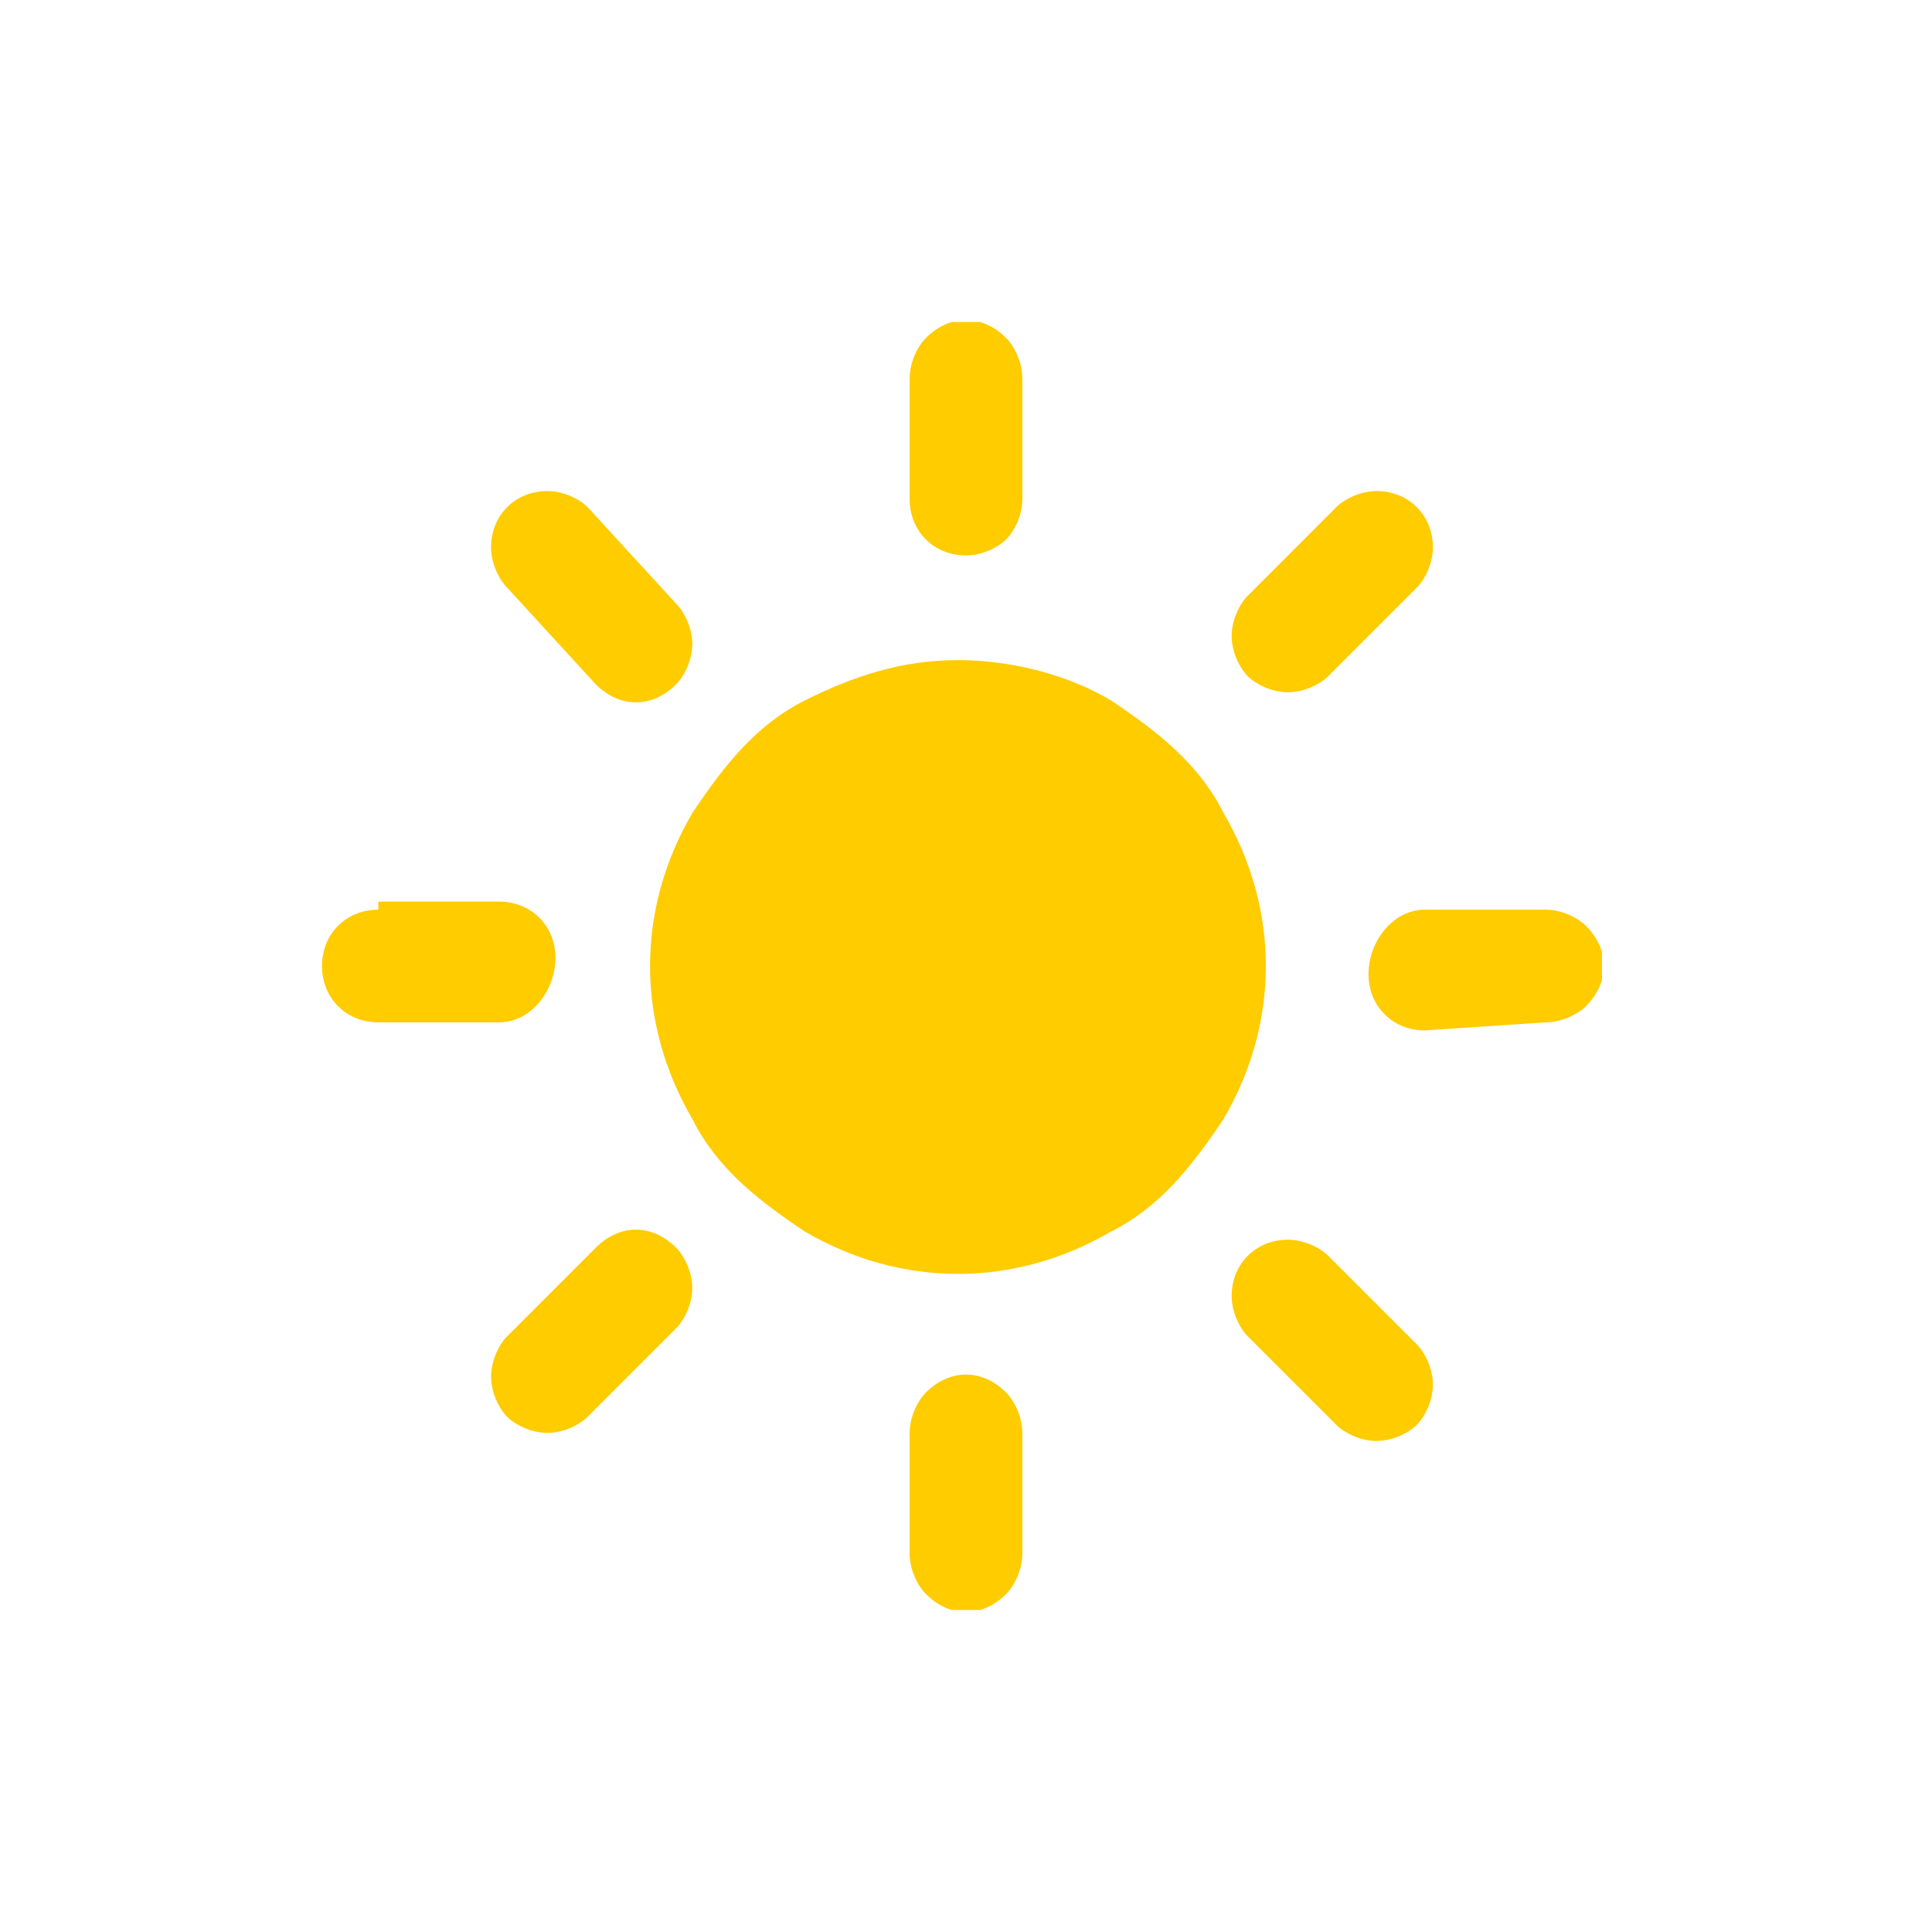 <?xml version="1.0" encoding="utf-8"?>
<!-- Generator: Adobe Illustrator 27.6.1, SVG Export Plug-In . SVG Version: 6.00 Build 0)  -->
<svg version="1.1" id="Layer_1" xmlns="http://www.w3.org/2000/svg" xmlns:xlink="http://www.w3.org/1999/xlink" x="0px" y="0px"
	 viewBox="0 0 24 24" style="enable-background:new 0 0 24 24;" xml:space="preserve">
<style type="text/css">
	.st0{clip-path:url(#SVGID_00000171696855567205737760000006602522816606880677_);}
	.st1{fill:#FFCC00;}
</style>
<g>
	<defs>
		<rect id="SVGID_1_" x="4" y="4" width="15.9" height="16"/>
	</defs>
	<clipPath id="SVGID_00000108298101187041455020000012801317413682153136_">
		<use xlink:href="#SVGID_1_"  style="overflow:visible;"/>
	</clipPath>
	<g style="clip-path:url(#SVGID_00000108298101187041455020000012801317413682153136_);">
		<path class="st1" d="M11.9,8.2c-0.7,0-1.3,0.2-1.9,0.5C9.4,9,9,9.5,8.6,10.1c-0.7,1.2-0.7,2.6,0,3.8c0.3,0.6,0.8,1,1.4,1.4
			c1.2,0.7,2.6,0.7,3.8,0c0.6-0.3,1-0.8,1.4-1.4c0.7-1.2,0.7-2.6,0-3.8c-0.3-0.6-0.8-1-1.4-1.4C13.3,8.4,12.6,8.2,11.9,8.2z
			 M15.5,7.4c-0.1,0.1-0.2,0.3-0.2,0.5c0,0.2,0.1,0.4,0.2,0.5c0.1,0.1,0.3,0.2,0.5,0.2c0.2,0,0.4-0.1,0.5-0.2l1.1-1.1
			c0.1-0.1,0.2-0.3,0.2-0.5c0-0.4-0.3-0.7-0.7-0.7c0,0,0,0,0,0c-0.2,0-0.4,0.1-0.5,0.2L15.5,7.4z M16.5,15.6
			c-0.1-0.1-0.3-0.2-0.5-0.2c-0.4,0-0.7,0.3-0.7,0.7c0,0,0,0,0,0c0,0.2,0.1,0.4,0.2,0.5l1.1,1.1c0.1,0.1,0.3,0.2,0.5,0.2
			c0.2,0,0.4-0.1,0.5-0.2c0.1-0.1,0.2-0.3,0.2-0.5c0-0.2-0.1-0.4-0.2-0.5L16.5,15.6z M12.7,4.7c0-0.2-0.1-0.4-0.2-0.5
			c-0.3-0.3-0.7-0.3-1,0c0,0,0,0,0,0c-0.1,0.1-0.2,0.3-0.2,0.5v1.5c0,0.4,0.3,0.7,0.7,0.7c0.2,0,0.4-0.1,0.5-0.2
			c0.1-0.1,0.2-0.3,0.2-0.5L12.7,4.7z M12.7,17.8c0-0.2-0.1-0.4-0.2-0.5c-0.3-0.3-0.7-0.3-1,0c0,0,0,0,0,0c-0.1,0.1-0.2,0.3-0.2,0.5
			v1.5c0,0.2,0.1,0.4,0.2,0.5c0.3,0.3,0.7,0.3,1,0c0,0,0,0,0,0c0.1-0.1,0.2-0.3,0.2-0.5L12.7,17.8z M19.2,12.7
			c0.2,0,0.4-0.1,0.5-0.2c0.3-0.3,0.3-0.7,0-1c0,0,0,0,0,0c-0.1-0.1-0.3-0.2-0.5-0.2h-1.5c-0.4,0-0.7,0.4-0.7,0.8
			c0,0.4,0.3,0.7,0.7,0.7L19.2,12.7z M7.4,8.5c0.3,0.3,0.7,0.3,1,0c0.1-0.1,0.2-0.3,0.2-0.5c0-0.2-0.1-0.4-0.2-0.5L7.3,6.3
			C7.2,6.2,7,6.1,6.8,6.1c-0.4,0-0.7,0.3-0.7,0.7c0,0,0,0,0,0c0,0.2,0.1,0.4,0.2,0.5L7.4,8.5z M4.7,11.3C4.3,11.3,4,11.6,4,12
			c0,0.4,0.3,0.7,0.7,0.7h1.5c0.4,0,0.7-0.4,0.7-0.8c0-0.4-0.3-0.7-0.7-0.7H4.7L4.7,11.3z M6.3,16.6c-0.1,0.1-0.2,0.3-0.2,0.5
			c0,0.2,0.1,0.4,0.2,0.5c0.1,0.1,0.3,0.2,0.5,0.2c0.2,0,0.4-0.1,0.5-0.2l1.1-1.1c0.1-0.1,0.2-0.3,0.2-0.5c0-0.2-0.1-0.4-0.2-0.5
			c-0.3-0.3-0.7-0.3-1,0L6.3,16.6z"/>
	</g>
</g>
</svg>
